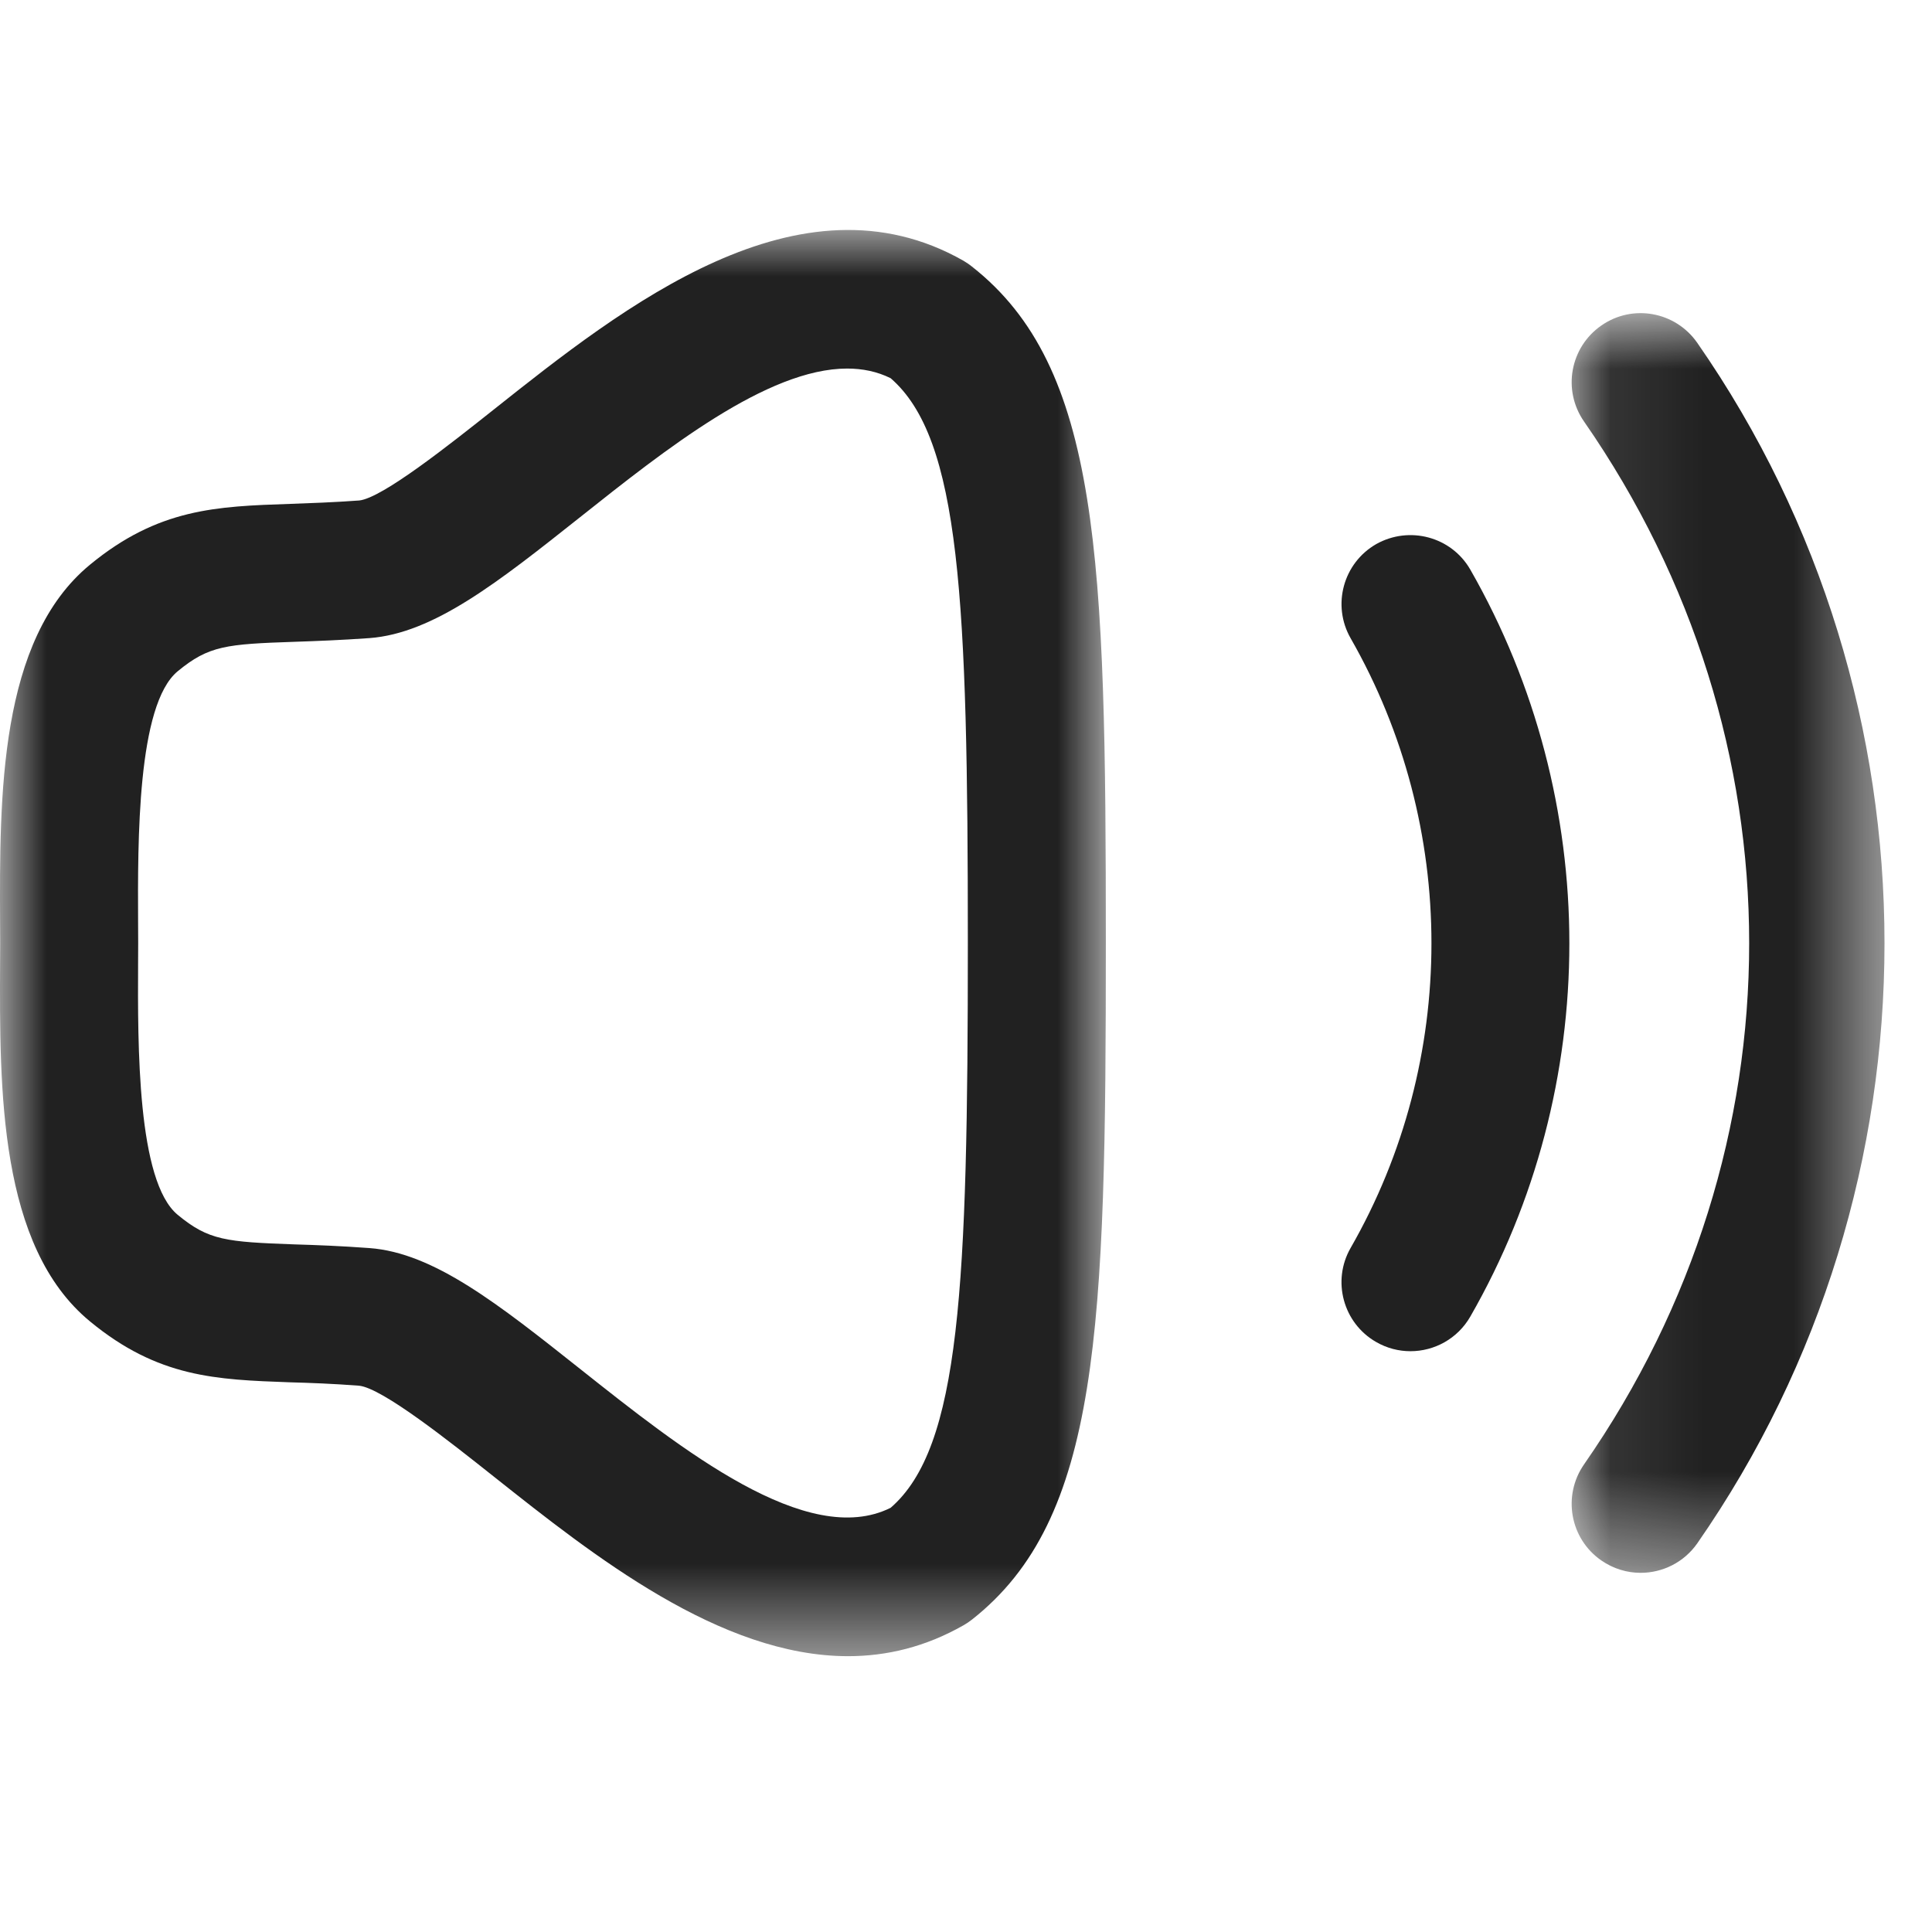 <svg width="24" height="24" viewBox="0 0 21 16" fill="none" xmlns="http://www.w3.org/2000/svg">
    <mask id="mask0_430_8885" style="mask-type:luminance" maskUnits="userSpaceOnUse" x="0" y="0" width="13" height="16">
        <path fill-rule="evenodd" clip-rule="evenodd" d="M0 0H12.02V15.502H0V0Z" fill="white"/>
    </mask>
    <g mask="url(#mask0_430_8885)">
        <path fill-rule="evenodd" clip-rule="evenodd" d="M9.208 1.506C8.34 1.506 7.23 2.387 6.306 3.121C5.417 3.826 4.715 4.384 4.015 4.436C3.705 4.458 3.439 4.468 3.205 4.476C2.458 4.501 2.269 4.518 1.932 4.796C1.49 5.159 1.497 6.642 1.501 7.527L1.502 7.748V7.752L1.501 7.973C1.497 8.859 1.49 10.342 1.932 10.705C2.268 10.983 2.457 10.999 3.202 11.026C3.437 11.033 3.704 11.043 4.015 11.066C4.715 11.117 5.417 11.675 6.306 12.38C7.409 13.255 8.775 14.34 9.681 13.889C10.439 13.232 10.52 11.49 10.52 7.75C10.52 4.01 10.439 2.269 9.681 1.611C9.534 1.538 9.375 1.506 9.208 1.506ZM9.218 15.502C7.827 15.502 6.448 14.407 5.374 13.555C4.889 13.17 4.156 12.588 3.903 12.562C3.616 12.54 3.368 12.531 3.149 12.525C2.351 12.496 1.72 12.475 0.978 11.863C-0.014 11.046 -0.005 9.338 0.001 7.966L0.002 7.75L0.001 7.534C-0.005 6.162 -0.014 4.455 0.978 3.638C1.721 3.026 2.353 3.004 3.153 2.977C3.371 2.969 3.618 2.961 3.905 2.94C4.156 2.913 4.889 2.331 5.374 1.946C6.773 0.835 8.689 -0.682 10.474 0.335C10.505 0.354 10.536 0.374 10.564 0.397C11.958 1.492 12.02 3.557 12.02 7.75C12.02 11.944 11.958 14.009 10.564 15.105C10.536 15.127 10.505 15.148 10.473 15.166C10.059 15.402 9.638 15.502 9.218 15.502Z" fill="#212121"/>
    </g>
    <mask id="mask1_430_8885" style="mask-type:luminance" maskUnits="userSpaceOnUse" x="17" y="0" width="4" height="15">
        <path fill-rule="evenodd" clip-rule="evenodd" d="M17.084 0.904H20.484V14.596H17.084V0.904Z" fill="white"/>
    </mask>
    <g mask="url(#mask1_430_8885)">
        <path fill-rule="evenodd" clip-rule="evenodd" d="M17.833 14.596C17.685 14.596 17.536 14.552 17.405 14.461C17.065 14.225 16.981 13.758 17.218 13.417C19.611 9.977 19.611 5.528 17.218 2.082C16.981 1.742 17.065 1.275 17.406 1.038C17.746 0.801 18.212 0.886 18.449 1.227C21.162 5.131 21.162 10.374 18.449 14.275C18.303 14.484 18.07 14.596 17.833 14.596Z" fill="#212121"/>
    </g>
    <path fill-rule="evenodd" clip-rule="evenodd" d="M15.331 12.187C15.204 12.187 15.076 12.155 14.958 12.087C14.599 11.881 14.475 11.422 14.681 11.064C15.852 9.023 15.852 6.485 14.681 4.438C14.475 4.078 14.6 3.62 14.959 3.414C15.319 3.212 15.776 3.333 15.982 3.692C17.417 6.2 17.417 9.31 15.982 11.81C15.843 12.052 15.591 12.187 15.331 12.187Z" fill="#212121"/>
</svg>
